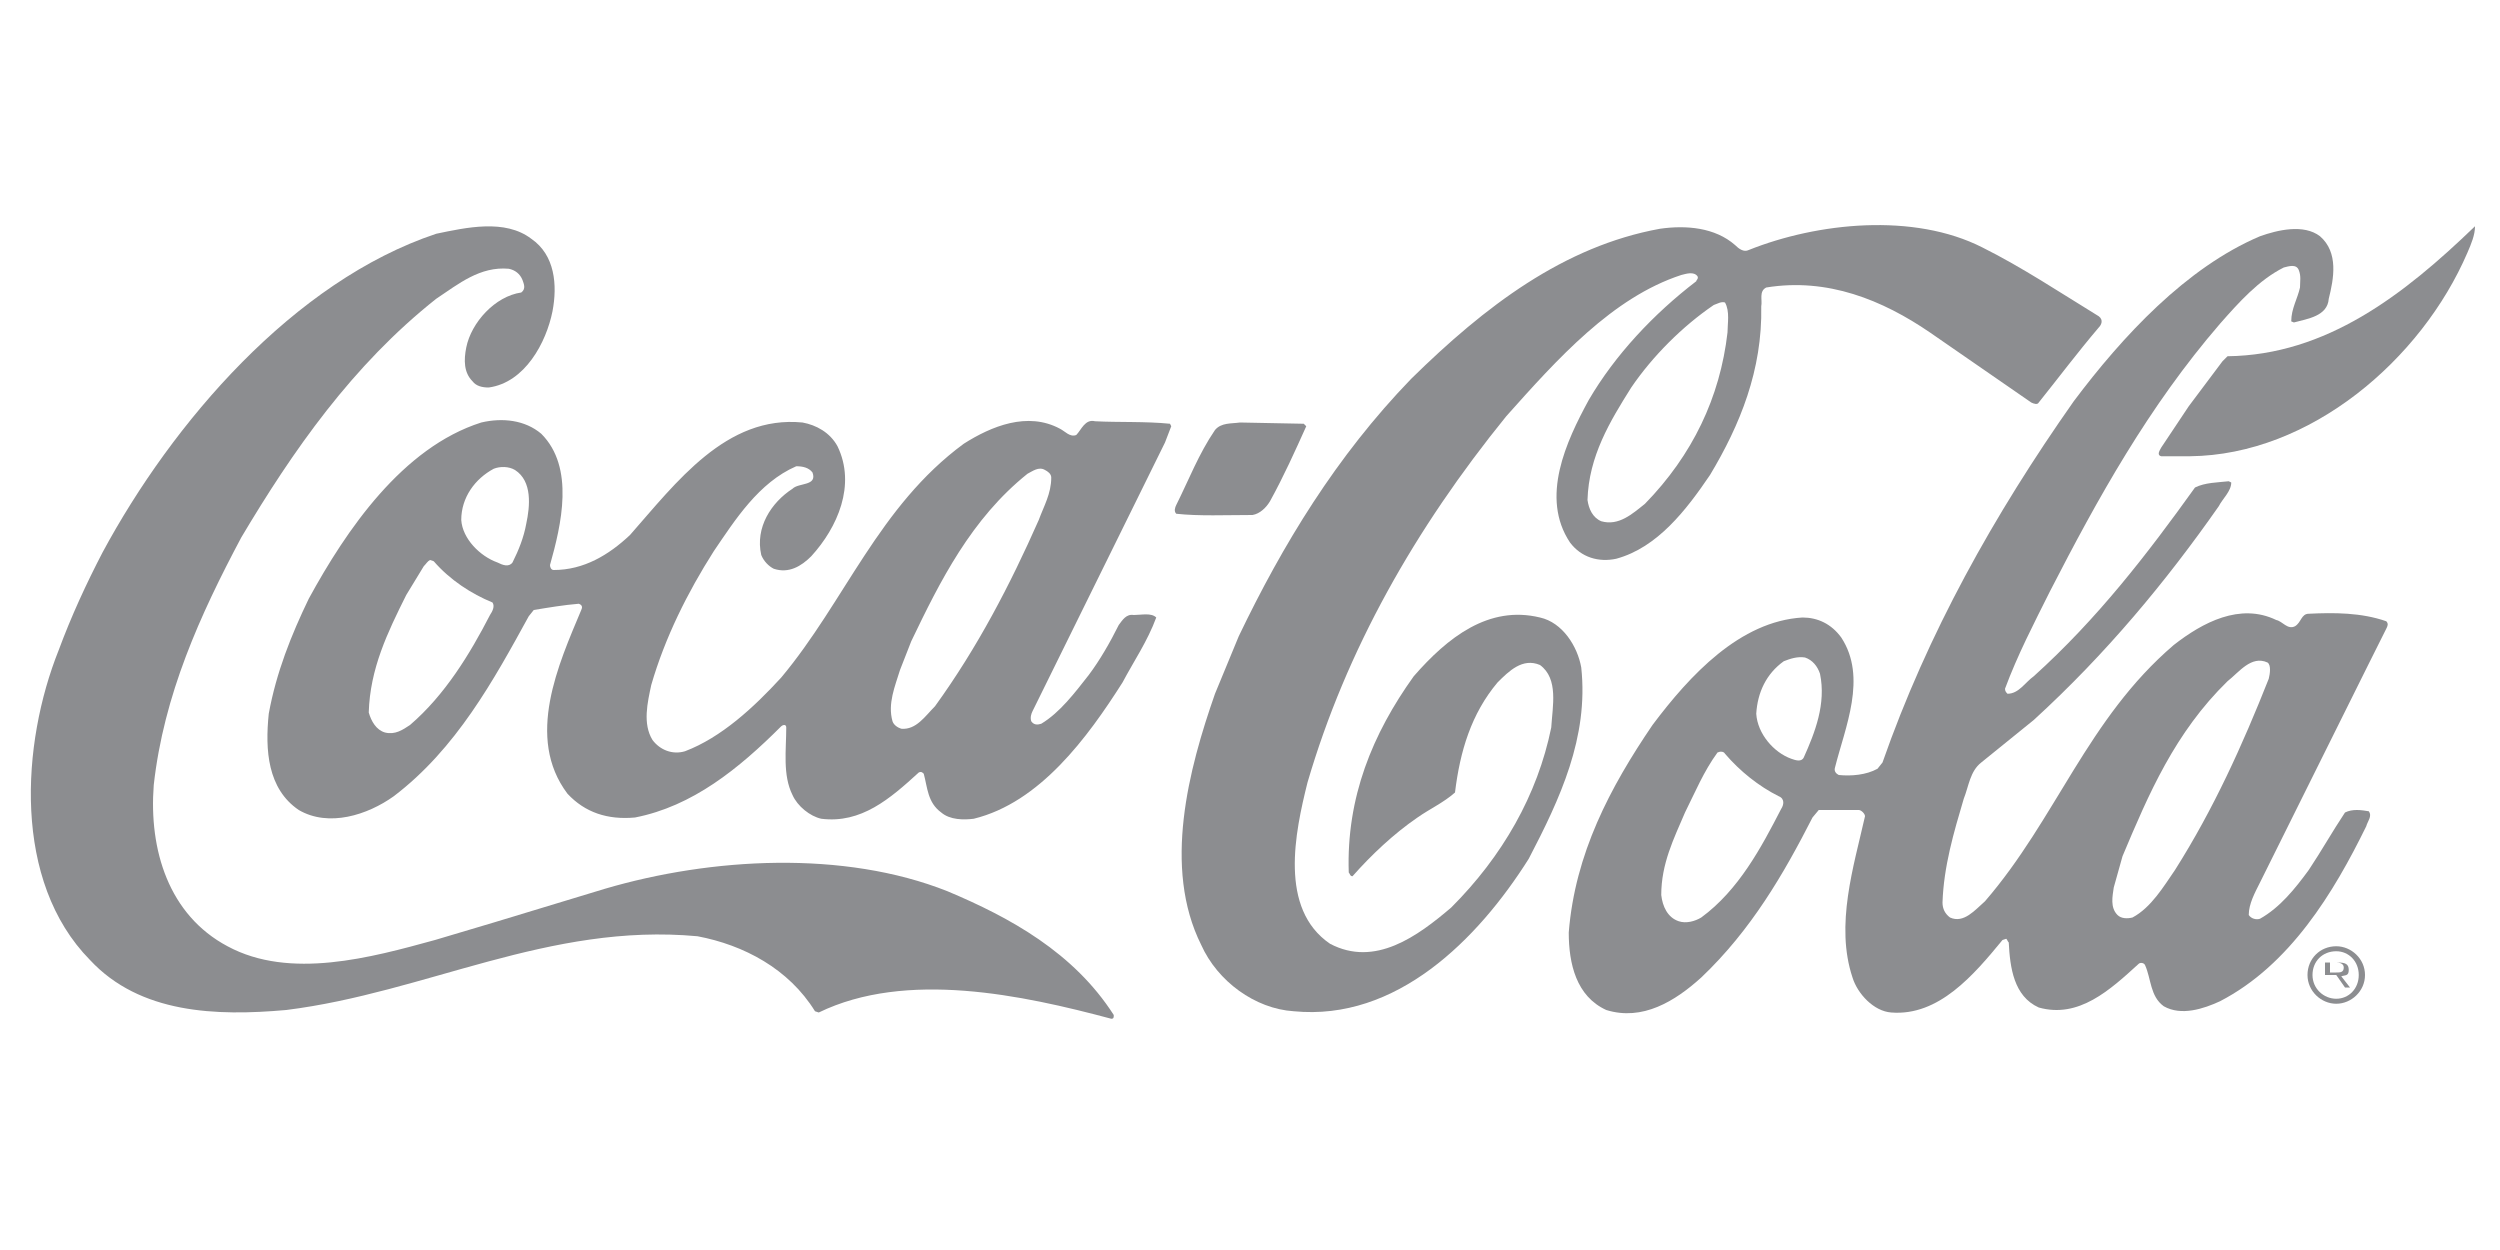 <?xml version="1.0" encoding="utf-8"?>
<!-- Generator: Adobe Illustrator 16.0.4, SVG Export Plug-In . SVG Version: 6.00 Build 0)  -->
<!DOCTYPE svg PUBLIC "-//W3C//DTD SVG 1.1//EN" "http://www.w3.org/Graphics/SVG/1.1/DTD/svg11.dtd">
<svg version="1.1" id="Layer_1" xmlns="http://www.w3.org/2000/svg" xmlns:xlink="http://www.w3.org/1999/xlink" x="0px" y="0px"
	 width="200px" height="100px" viewBox="0 0 200 100" enable-background="new 0 0 200 100" xml:space="preserve">
<g>
	<path fill="#8C8D90" d="M75.8,71.3c-8.3-3.3-18.9-2.7-27.4-0.2l-8.9,2.7l-4.7,1.4c-5.1,1.4-11.6,3.2-16.6,0.5
		c-4.7-2.5-6.3-7.7-5.9-12.9c0.8-7.2,3.7-13.6,7-19.8c4.1-6.9,8.9-13.8,15.6-19.1c1.8-1.2,3.5-2.6,5.8-2.4c0.5,0.1,0.9,0.4,1.1,0.9
		c0.1,0.3,0.3,0.7-0.1,1c-2.1,0.3-4,2.4-4.4,4.4c-0.2,1-0.2,2,0.5,2.7c0.3,0.4,0.8,0.5,1.3,0.5c2.9-0.4,4.6-3.6,5.1-6.1
		c0.4-2.1,0.2-4.5-1.7-5.8c-2.1-1.6-5.2-0.9-7.6-0.4C23.5,22.5,13.8,33.8,8.2,44.2c-1.3,2.5-2.5,5.1-3.5,7.8
		c-3,7.5-3.7,18.5,2.5,24.8c4,4.3,10.1,4.5,15.7,4c11.2-1.4,21-7,32.9-5.9c3.7,0.7,7.3,2.6,9.4,6l0.3,0.1c7-3.4,16.3-1.4,23.4,0.5
		c0.2,0,0.2-0.1,0.2-0.3C85.9,76.2,80.8,73.4,75.8,71.3z"/>
	<path fill="#8C8D90" d="M87.6,33.7c-0.8-0.2-1.1,0.7-1.5,1.1c-0.5,0.2-0.9-0.3-1.3-0.5c-2.6-1.4-5.5-0.2-7.7,1.2
		c-6.8,5-9.5,12.6-14.6,18.7c-2.2,2.4-4.8,4.8-7.7,5.9c-1,0.3-2-0.1-2.6-0.9c-0.8-1.3-0.4-3-0.1-4.4c1.1-3.8,2.9-7.4,5-10.7
		c1.7-2.5,3.6-5.5,6.6-6.8c0.5,0,1,0.1,1.3,0.5c0.4,1.1-1.1,0.8-1.6,1.3c-1.7,1.1-3,3.1-2.5,5.3c0.2,0.5,0.6,0.9,1,1.1
		c1.2,0.4,2.2-0.2,3-1c2.1-2.3,3.6-5.7,2.1-8.8c-0.6-1.1-1.7-1.7-2.8-1.9c-6.1-0.6-10.1,4.8-13.8,9c-1.7,1.6-3.7,2.8-6.1,2.8
		c-0.2,0-0.3-0.2-0.3-0.4c0.9-3.2,2-7.8-0.7-10.5c-1.3-1.1-3.1-1.3-4.8-0.9c-6.3,2-10.8,8.6-13.8,14.1c-1.4,2.9-2.6,5.9-3.2,9.2
		c-0.3,2.9-0.1,6,2.4,7.7c2.4,1.4,5.5,0.4,7.6-1.1c5-3.8,8-9.3,10.8-14.4l0.4-0.5c1.2-0.2,2.4-0.4,3.6-0.5c0.3,0.1,0.3,0.3,0.2,0.5
		C44.7,53.1,42,59,45.4,63.5c1.4,1.5,3.2,2.1,5.4,1.9c4.6-0.9,8.3-3.9,11.7-7.3c0.1-0.1,0.4-0.2,0.4,0.1c0,1.8-0.3,3.8,0.5,5.4
		c0.4,0.9,1.4,1.7,2.3,1.9c3.2,0.4,5.5-1.6,7.8-3.7c0.2-0.1,0.3,0,0.4,0.1c0.3,1.1,0.3,2.3,1.4,3.1c0.7,0.6,1.8,0.6,2.6,0.5
		c5.3-1.3,9.1-6.5,11.9-10.9c0.9-1.7,2-3.3,2.7-5.2c-0.4-0.4-1.2-0.2-1.8-0.2c-0.6-0.1-0.9,0.4-1.2,0.8c-0.7,1.4-1.5,2.8-2.4,4
		c-1.1,1.4-2.3,3-3.8,3.9C83,58,82.7,58,82.5,57.7c-0.1-0.3,0-0.6,0.1-0.8l10.6-21.5l0.5-1.3l-0.1-0.2
		C91.6,33.7,89.5,33.8,87.6,33.7z M39.2,49.2c-1.6,3.1-3.6,6.4-6.4,8.8c-0.6,0.4-1.2,0.8-2,0.6c-0.7-0.2-1.1-0.9-1.3-1.6
		c0.1-3.5,1.5-6.4,3-9.4l1.4-2.3c0.2-0.2,0.3-0.4,0.5-0.5l0.3,0.1c1.3,1.5,3,2.6,4.7,3.3C39.6,48.5,39.4,48.9,39.2,49.2z M42.1,41.9
		C41.9,43,41.5,44,41,45c-0.3,0.4-0.8,0.2-1.2,0c-1.4-0.5-2.8-1.9-2.9-3.4c0-1.8,1.1-3.3,2.6-4.1c0.5-0.2,1.2-0.2,1.7,0.1
		C42.6,38.5,42.4,40.5,42.1,41.9z M83.1,41.6c-2.3,5.2-4.9,10.2-8.3,14.9c-0.8,0.8-1.5,1.9-2.7,1.8c-0.3-0.1-0.6-0.3-0.7-0.6
		c-0.4-1.4,0.2-2.8,0.6-4.1l0.9-2.3c2.3-4.8,4.8-9.8,9.3-13.4c0.4-0.2,0.9-0.6,1.4-0.3c0.2,0.1,0.5,0.3,0.5,0.6
		C84.1,39.5,83.5,40.5,83.1,41.6z"/>
	<path fill="#8C8D90" d="M100.2,41.2c0.6-0.1,1.1-0.6,1.4-1.1c1.1-2,2-4,2.9-6l-0.2-0.2l-5.1-0.1c-0.7,0.1-1.5,0-2,0.6
		c-1.3,1.9-2.1,4-3.1,6c-0.1,0.2-0.2,0.5,0,0.7C95.9,41.3,98.1,41.2,100.2,41.2z"/>
	<path fill="#8C8D90" d="M126.5,53.4c-0.3-1.7-1.5-3.6-3.3-4c-4.1-1-7.4,1.6-10.1,4.7c-3.3,4.6-5.4,9.7-5.2,15.7
		c0.1,0.1,0.1,0.3,0.3,0.3c1.5-1.7,3.3-3.4,5.2-4.7c1-0.7,2.1-1.2,3-2c0.4-3.3,1.3-6.3,3.4-8.8c0.9-0.9,2-2,3.4-1.4
		c1.5,1.1,1,3.3,0.9,5c-1.1,5.4-3.9,10.3-8,14.4c-2.7,2.3-6.1,4.8-9.7,2.9c-4.1-2.8-2.8-8.9-1.8-12.9c3.1-10.6,8.6-20.3,15.9-29.3
		c4.1-4.6,8.5-9.5,14-11.3c0.4-0.1,1-0.3,1.3,0.1c0.1,0.2-0.1,0.3-0.1,0.4c-3.4,2.6-6.5,5.9-8.6,9.5c-1.8,3.3-3.9,7.8-1.5,11.4
		c0.9,1.2,2.3,1.6,3.7,1.3c3.3-0.9,5.6-3.9,7.5-6.7c2.4-4,4.2-8.4,4.1-13.5c0.1-0.5-0.2-1.2,0.4-1.5c4.9-0.8,9.3,1,13.1,3.6l8.1,5.6
		c0.2,0.1,0.5,0.2,0.6,0c1.6-2,3.1-4,4.8-6c0.2-0.2,0.4-0.6,0-0.9c-3.1-1.9-6.1-3.9-9.3-5.5c-5.5-2.8-13.2-2-18.7,0.2
		c-0.4,0.2-0.8-0.1-1.1-0.4c-1.6-1.4-3.9-1.6-6-1.3c-7.7,1.4-14,6.2-19.9,12c-6,6.2-10.3,13.3-13.8,20.6l-1.9,4.6
		c-2.1,6-4.2,13.9-1.1,20.1c1.3,2.9,4.3,5.1,7.4,5.3c8.2,0.8,14.7-5.7,18.8-12.2C124.8,63.9,127.1,59,126.5,53.4z M138,24.2
		c0.4,0.7,0.2,1.7,0.2,2.4c-0.6,5.2-2.8,9.8-6.6,13.7c-1,0.8-2.1,1.8-3.5,1.4c-0.7-0.3-1-1-1.1-1.7c0.1-3.5,1.8-6.3,3.5-9
		c1.7-2.5,4.1-4.9,6.6-6.6C137.4,24.3,137.7,24.1,138,24.2z"/>
	<path fill="#8C8D90" d="M184.7,49.1c-0.6,0-0.6,0.7-1.1,1c-0.6,0.3-1-0.4-1.5-0.5c-2.9-1.4-5.9,0.2-8.2,2
		c-6.9,5.9-9.4,13.9-15.1,20.5c-0.8,0.7-1.7,1.8-2.8,1.3c-0.4-0.3-0.6-0.7-0.6-1.2c0.1-2.9,0.9-5.6,1.7-8.3c0.4-1,0.5-2.2,1.4-2.9
		l4.2-3.4c5.8-5.3,10.6-11.1,14.8-17.1c0.3-0.6,1-1.2,1-1.9l-0.2-0.1c-0.9,0.1-1.9,0.1-2.7,0.5c-3.8,5.3-7.8,10.5-12.9,15.1
		c-0.7,0.5-1.2,1.4-2.1,1.4c-0.1-0.1-0.2-0.2-0.2-0.4c1-2.7,2.3-5.2,3.6-7.8c3.8-7.4,7.9-14.8,13.6-21.4c1.5-1.7,3.1-3.5,5.1-4.5
		c0.4-0.1,1-0.3,1.2,0.2c0.2,0.5,0.1,0.9,0.1,1.4c-0.2,0.9-0.7,1.7-0.7,2.7c0.1,0.1,0.1,0,0.2,0.1c1.1-0.3,2.7-0.5,2.8-1.9
		c0.4-1.6,0.8-3.7-0.7-5c-1.3-1-3.4-0.5-4.8,0c-5.9,2.5-11,8-14.9,13.2c-6.4,9.1-11.7,18.6-15.3,28.9l-0.4,0.5
		c-0.9,0.5-2.1,0.6-3.1,0.5c-0.2-0.1-0.4-0.3-0.3-0.6c0.8-3.2,2.6-7.2,0.5-10.4c-0.8-1.1-1.9-1.6-3.1-1.6c-5,0.3-9,4.6-12,8.6
		c-3.4,5-6.2,10.3-6.7,16.6c0,2.5,0.6,5.1,3,6.2c2.9,0.9,5.5-0.7,7.6-2.6c4-3.8,6.6-8.3,8.9-12.8l0.5-0.6l3.2,0
		c0.2,0,0.5,0.3,0.5,0.5c-0.9,4-2.4,8.7-1,12.9c0.4,1.3,1.7,2.7,3.1,2.8c3.8,0.3,6.6-3,8.9-5.8l0.3-0.1c0.1,0.1,0.1,0.2,0.2,0.3
		c0.1,2,0.4,4.3,2.4,5.2c3.2,0.9,5.7-1.4,8-3.5c0.1-0.1,0.4-0.1,0.5,0.1c0.5,1.1,0.4,2.5,1.5,3.3c1.4,0.8,3.2,0.2,4.5-0.4
		c5.6-2.9,9.1-8.7,11.7-14c0.1-0.4,0.5-0.8,0.2-1.2c-0.6-0.1-1.3-0.2-1.9,0.1c-1,1.5-1.9,3.1-2.9,4.6c-1.1,1.5-2.3,3-3.9,3.9
		c-0.3,0.1-0.7,0-0.9-0.3c0-0.9,0.5-1.8,0.9-2.6l8.7-17.5l1.4-2.8c0.1-0.2,0.2-0.4,0-0.6C188.9,49,186.7,49,184.7,49.1z M142.5,64.7
		c-1.6,3.1-3.4,6.5-6.4,8.7c-0.5,0.3-1.2,0.5-1.8,0.3c-0.9-0.3-1.3-1.2-1.4-2.1c0-2.5,1-4.5,1.9-6.6c0.8-1.6,1.5-3.3,2.6-4.8
		c0.2-0.1,0.5-0.1,0.6,0.1c1.2,1.4,2.7,2.6,4.3,3.4C142.8,63.9,142.7,64.4,142.5,64.7z M144.3,60.6c-0.2,0.4-0.7,0.2-1,0.1
		c-1.4-0.5-2.7-2-2.8-3.6c0.1-1.7,0.8-3.2,2.2-4.2c0.5-0.2,1.1-0.4,1.7-0.3c0.6,0.2,1,0.7,1.2,1.3C146.1,56.3,145.2,58.6,144.3,60.6
		z M181.5,54.3c-2.1,5.3-4.4,10.4-7.5,15.3c-0.9,1.3-1.9,3-3.4,3.8c-0.4,0.1-0.9,0.1-1.2-0.2c-0.6-0.6-0.4-1.5-0.3-2.2l0.7-2.5
		c2.1-5,4.2-9.9,8.4-14c0.9-0.7,1.9-2.1,3.2-1.5C181.7,53.2,181.6,53.9,181.5,54.3z"/>
	<path fill="#8C8D90" d="M178.2,28.5l-0.4,0.4l-2.7,3.6l-2.2,3.3c-0.1,0.2-0.4,0.6,0,0.7l2.3,0c9.6-0.1,18.5-7.7,22.2-16.3
		c0.3-0.7,0.6-1.4,0.6-2.1C192.3,23.6,186.1,28.4,178.2,28.5z"/>
	<path fill="#8C8D90" d="M187.9,77.6c0-0.5-0.3-0.6-0.9-0.6h-1v2l0,0v-1h0.9l0.7,1h0.4l-0.7-0.9C187.6,78,187.9,78.1,187.9,77.6z
		 M186.4,77.8V77h0.5c0.3,0,0.6,0.1,0.6,0.4c0,0.4-0.3,0.4-0.6,0.4H186.4z"/>
	<path fill="#8C8D90" d="M186.9,75.7c-1.3,0-2.3,1-2.3,2.3c0,1.3,1.1,2.3,2.3,2.3c1.2,0,2.3-1,2.3-2.3
		C189.2,76.7,188.1,75.7,186.9,75.7z M186.9,79.9c-1,0-1.9-0.8-1.9-1.9c0-1.1,0.8-1.9,1.9-1.9c1,0,1.8,0.8,1.8,1.9
		C188.7,79.1,187.9,79.9,186.9,79.9z"/>
</g>
</svg>
